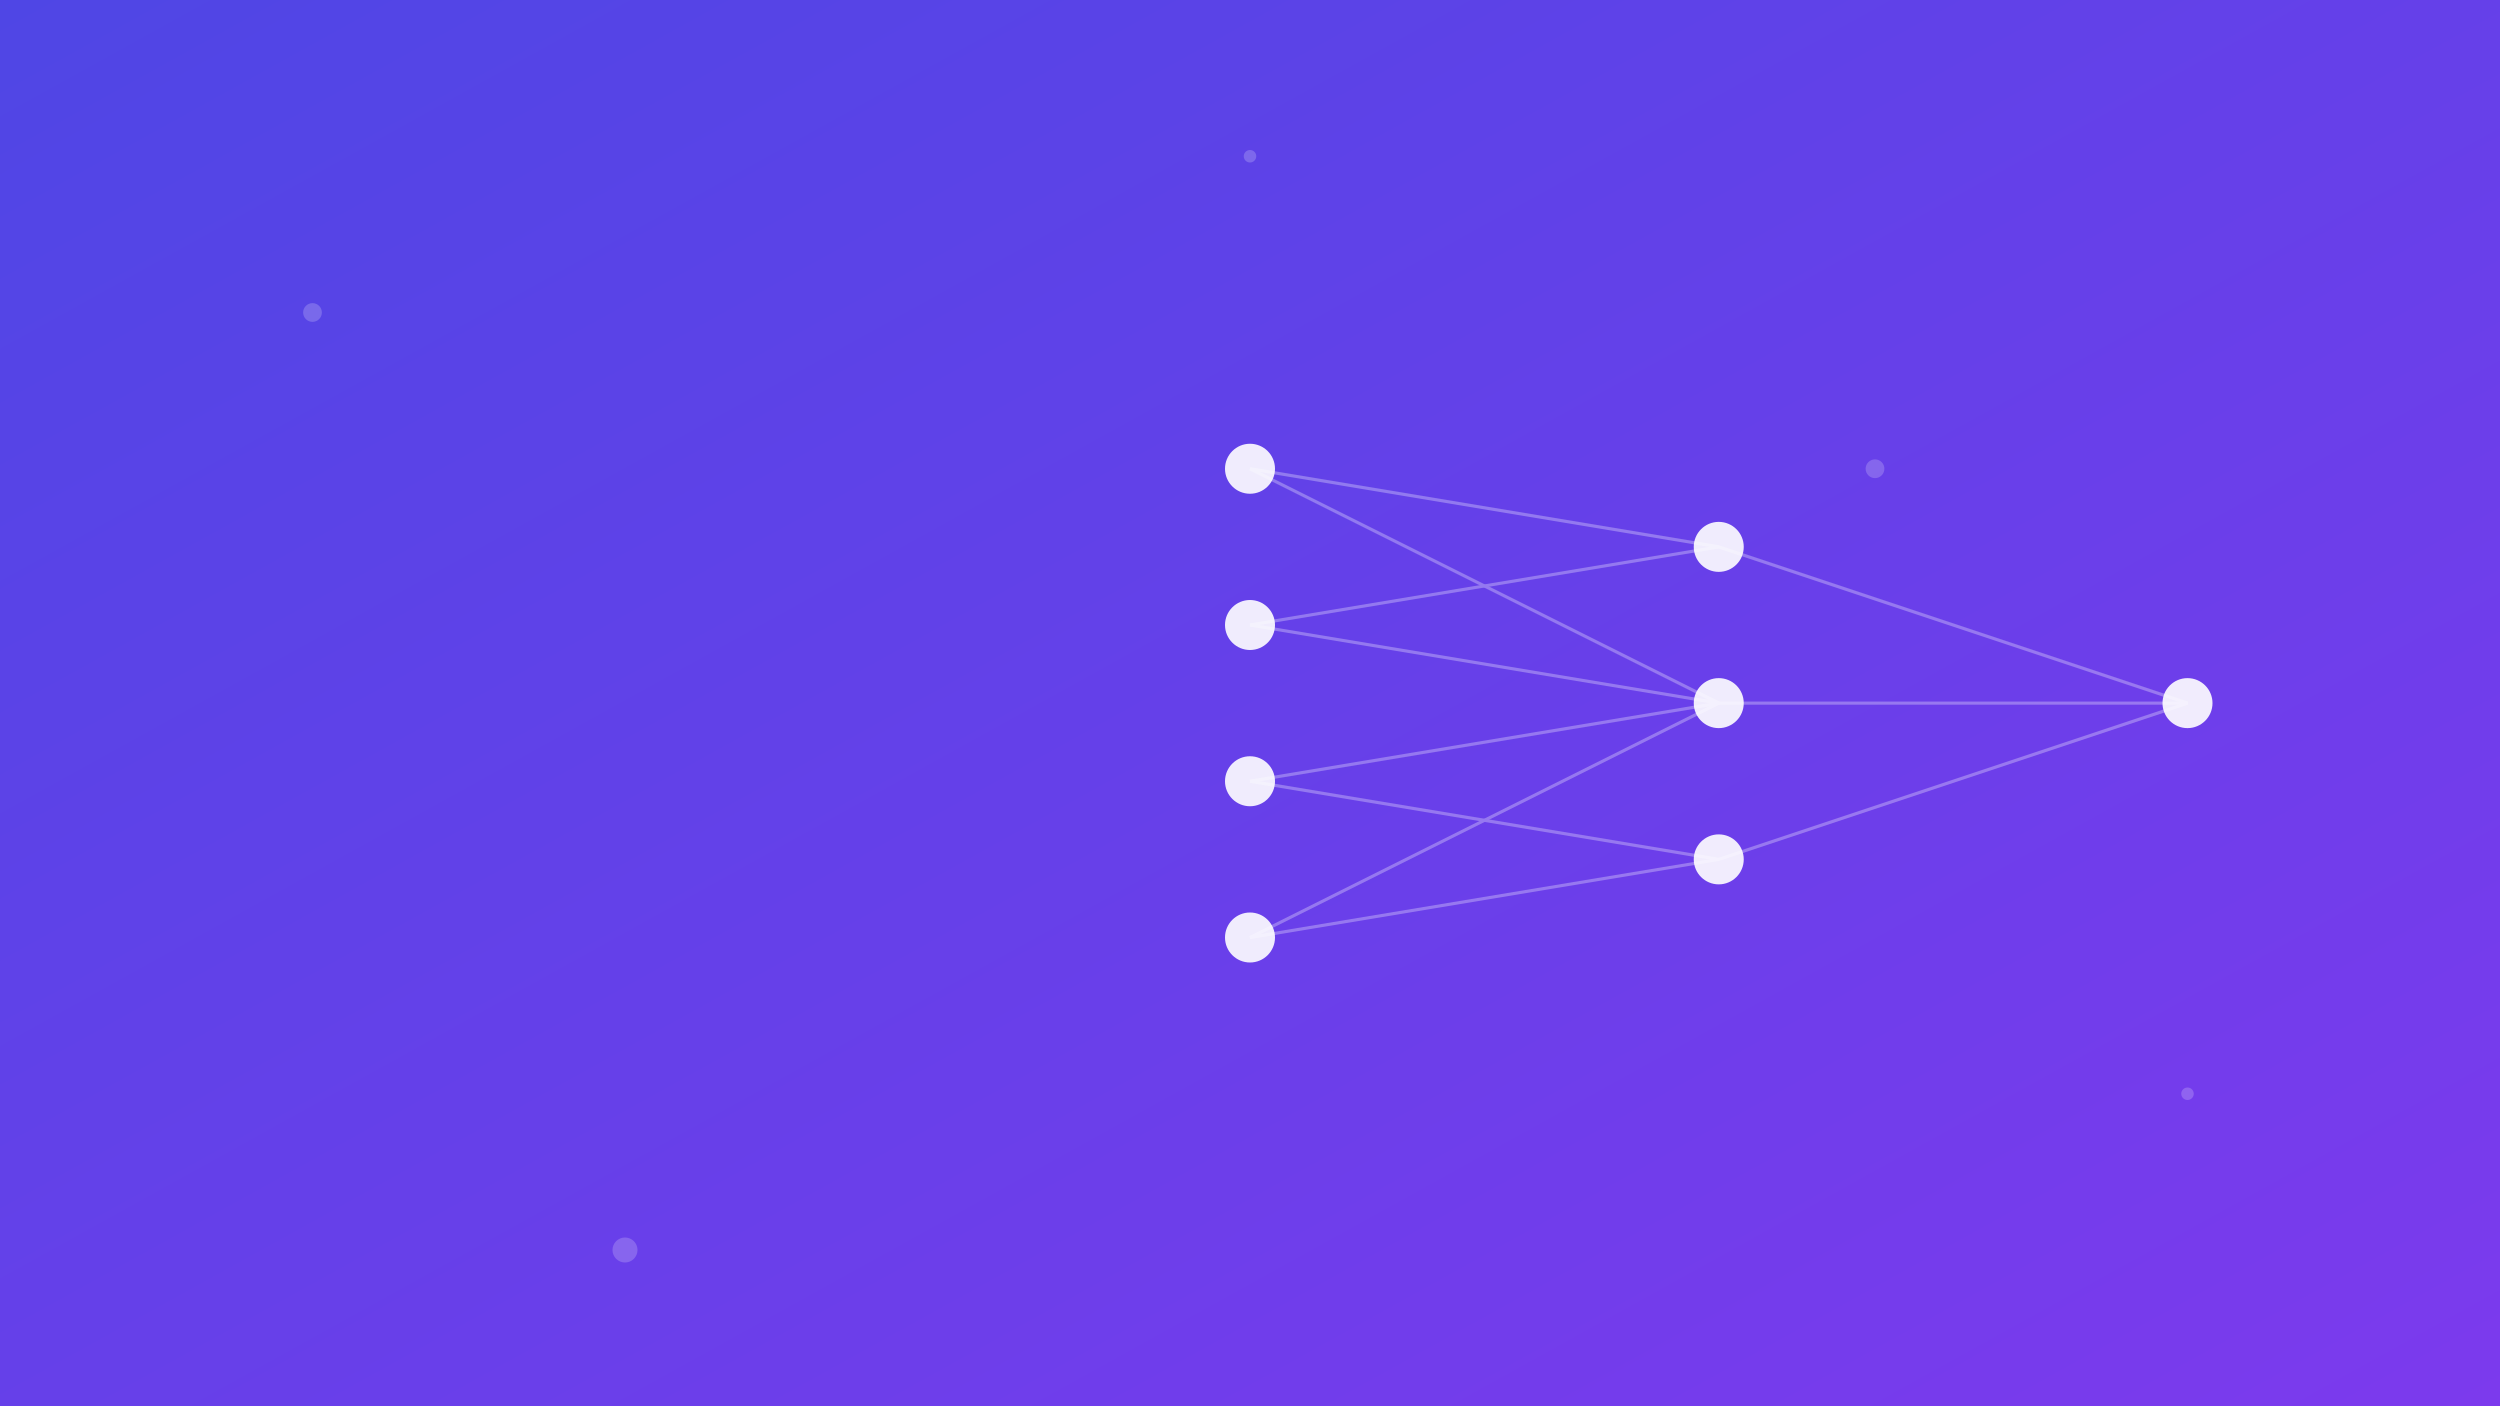 <?xml version="1.0" encoding="UTF-8"?>
<svg width="800" height="450" viewBox="0 0 800 450" xmlns="http://www.w3.org/2000/svg">
  <defs>
    <linearGradient id="aiGrad" x1="0%" y1="0%" x2="100%" y2="100%">
      <stop offset="0%" style="stop-color:#4F46E5;stop-opacity:1" />
      <stop offset="100%" style="stop-color:#7C3AED;stop-opacity:1" />
    </linearGradient>
    <filter id="glow">
      <feGaussianBlur stdDeviation="3" result="coloredBlur"/>
      <feMerge>
        <feMergeNode in="coloredBlur"/>
        <feMergeNode in="SourceGraphic"/>
      </feMerge>
    </filter>
  </defs>
  
  <!-- Background -->
  <rect width="800" height="450" fill="url(#aiGrad)"/>
  
  <!-- Neural Network Visualization -->
  <g transform="translate(250,100)" filter="url(#glow)">
    <!-- Nodes -->
    <circle cx="150" cy="50" r="8" fill="white" opacity="0.9"/>
    <circle cx="150" cy="100" r="8" fill="white" opacity="0.9"/>
    <circle cx="150" cy="150" r="8" fill="white" opacity="0.9"/>
    <circle cx="150" cy="200" r="8" fill="white" opacity="0.9"/>
    
    <circle cx="300" cy="75" r="8" fill="white" opacity="0.9"/>
    <circle cx="300" cy="125" r="8" fill="white" opacity="0.9"/>
    <circle cx="300" cy="175" r="8" fill="white" opacity="0.9"/>
    
    <circle cx="450" cy="125" r="8" fill="white" opacity="0.9"/>
    
    <!-- Connections -->
    <g opacity="0.3" stroke="white" stroke-width="1">
      <line x1="150" y1="50" x2="300" y2="75"/>
      <line x1="150" y1="50" x2="300" y2="125"/>
      <line x1="150" y1="100" x2="300" y2="75"/>
      <line x1="150" y1="100" x2="300" y2="125"/>
      <line x1="150" y1="150" x2="300" y2="125"/>
      <line x1="150" y1="150" x2="300" y2="175"/>
      <line x1="150" y1="200" x2="300" y2="125"/>
      <line x1="150" y1="200" x2="300" y2="175"/>
      
      <line x1="300" y1="75" x2="450" y2="125"/>
      <line x1="300" y1="125" x2="450" y2="125"/>
      <line x1="300" y1="175" x2="450" y2="125"/>
    </g>
  </g>
  
  <!-- Floating Particles -->
  <g fill="white" opacity="0.2">
    <circle cx="100" cy="100" r="3"/>
    <circle cx="700" cy="350" r="2"/>
    <circle cx="200" cy="400" r="4"/>
    <circle cx="600" cy="150" r="3"/>
    <circle cx="400" cy="50" r="2"/>
  </g>
</svg>
